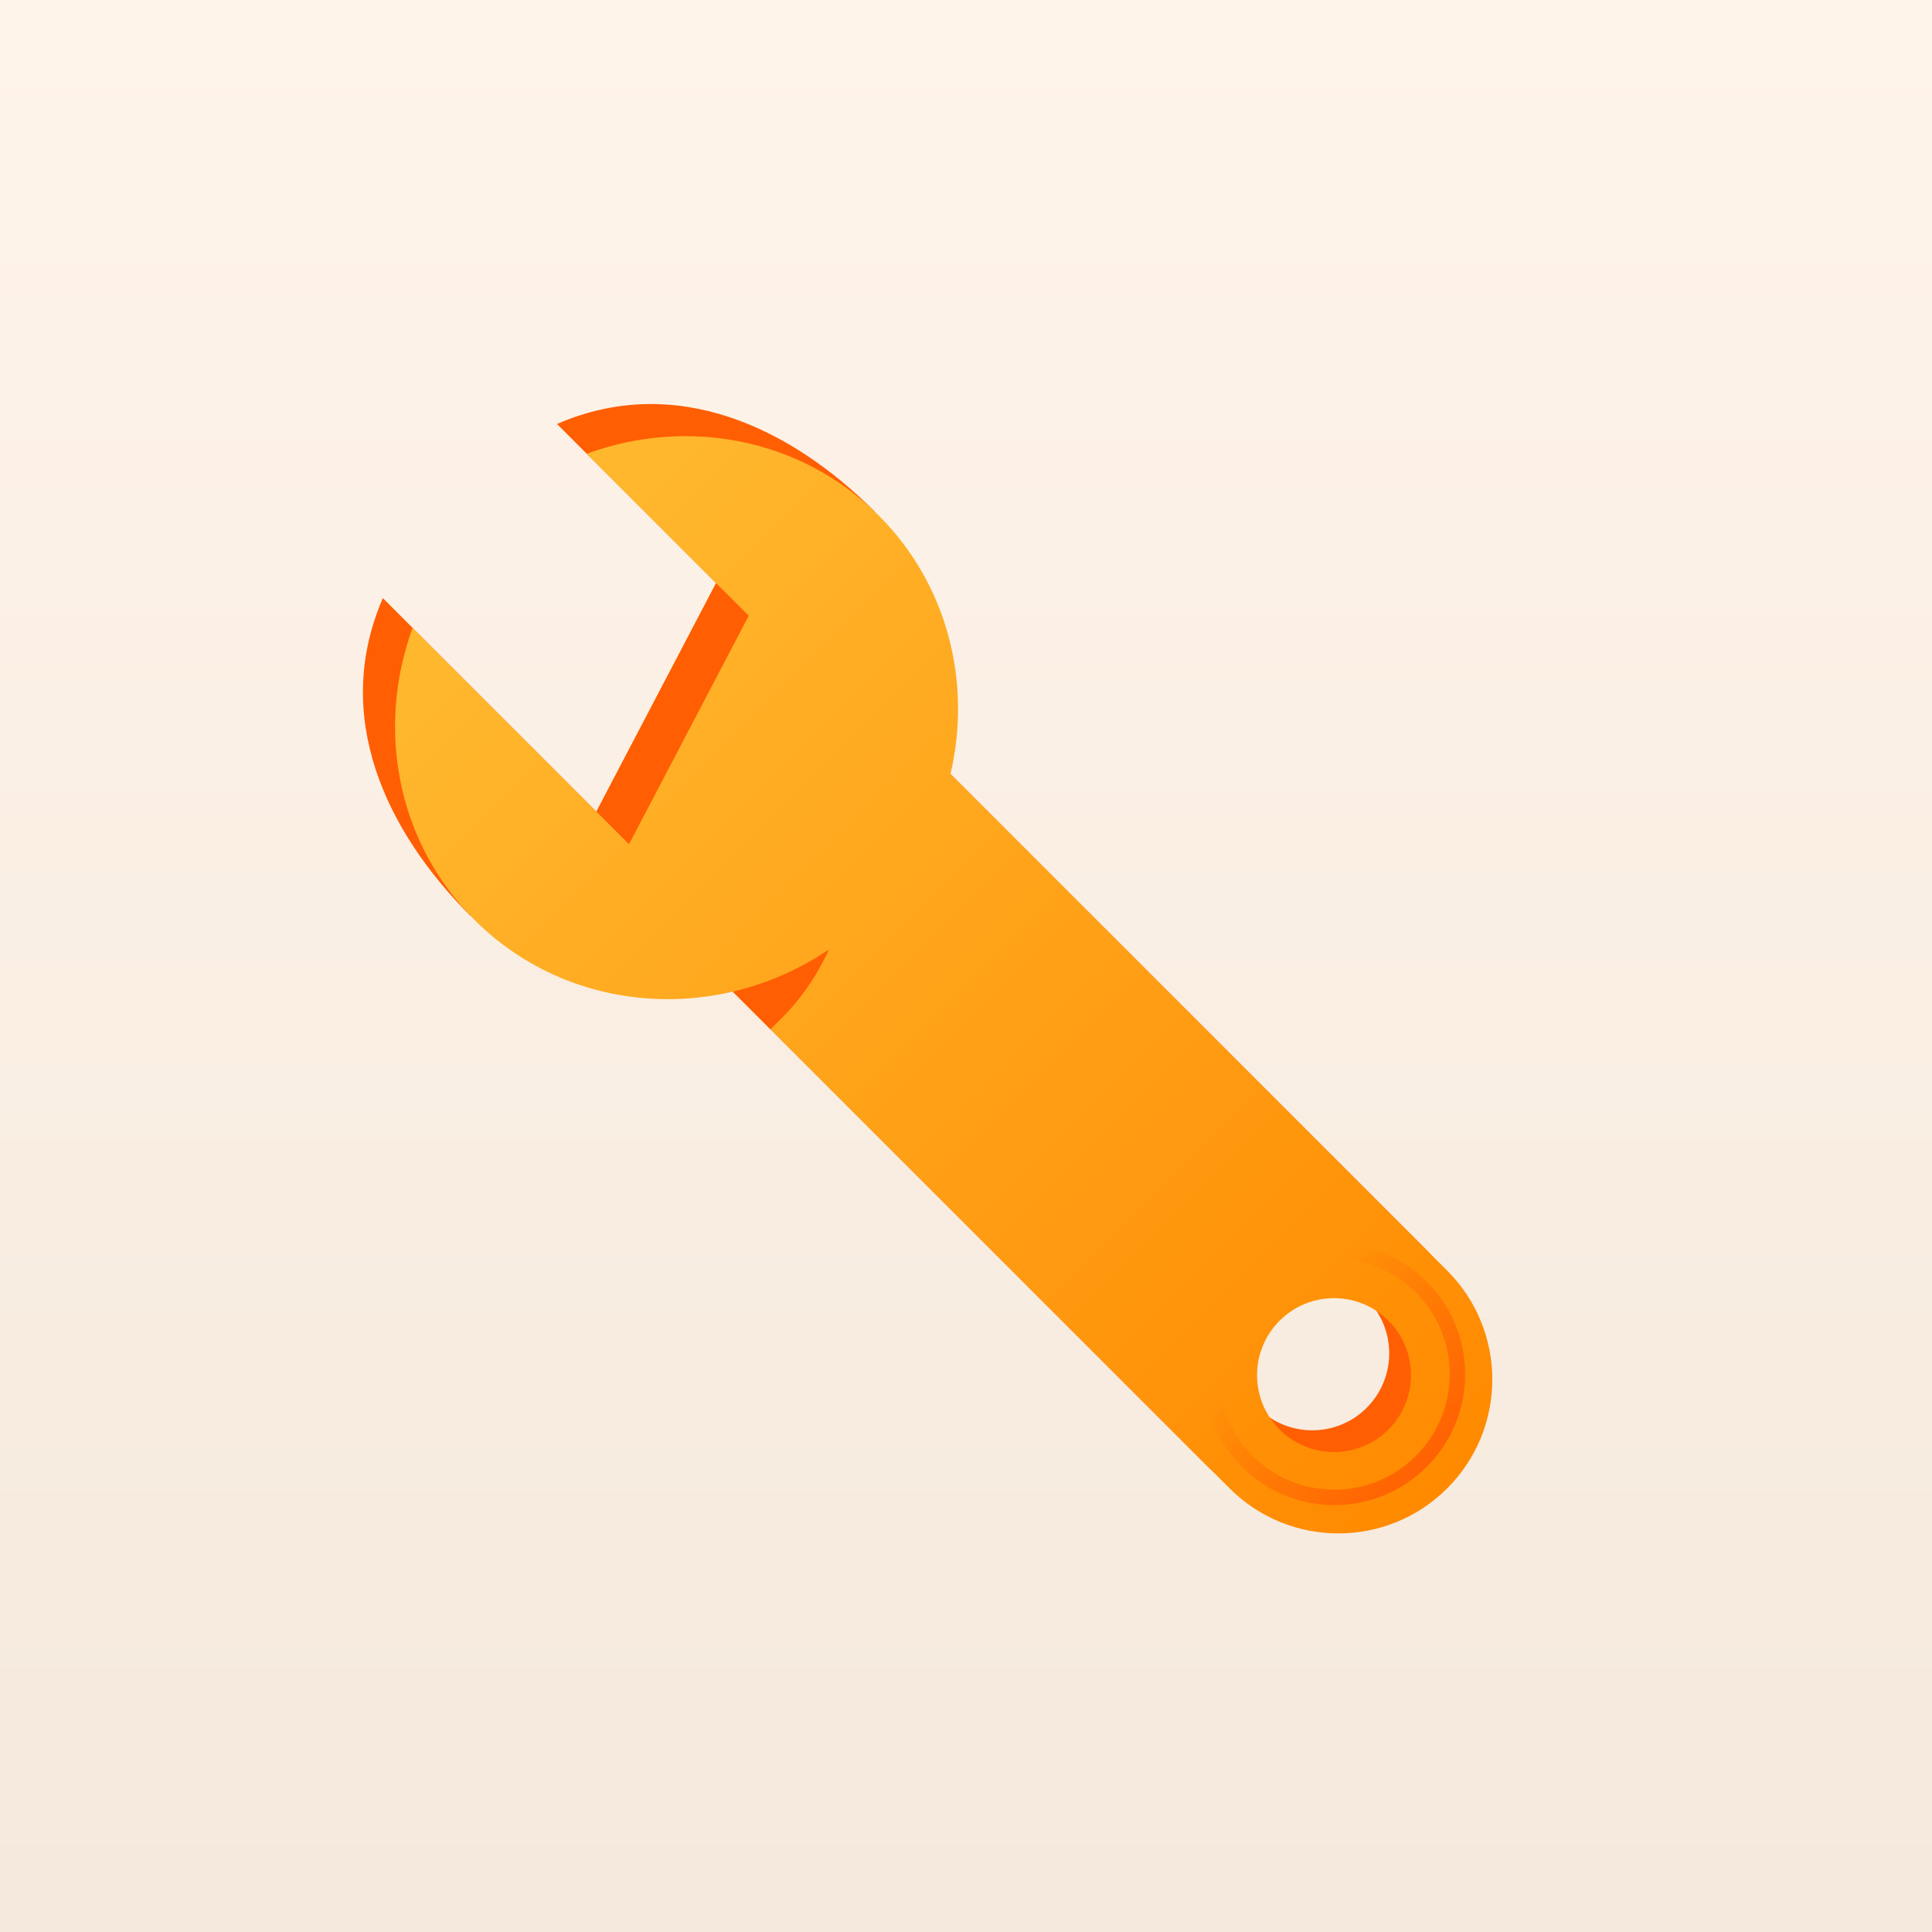 <svg width="72" height="72" viewBox="0 0 72 72" fill="none" xmlns="http://www.w3.org/2000/svg">
<rect x="0" y="0" width="72" height="72" fill="#333333" stroke="none"/>
<rect width="72" height="72" fill="url(#paint0_linear_688_426)"/>
<path fill-rule="evenodd" clip-rule="evenodd" d="M33.325 26.745L25.213 34.857L45.011 54.655C47.251 56.895 50.883 56.895 53.123 54.655C55.363 52.415 55.363 48.783 53.123 46.543L33.325 26.745ZM50.932 52.464C52.052 51.344 52.052 49.528 50.932 48.408C49.812 47.288 47.996 47.288 46.876 48.408C45.756 49.528 45.756 51.344 46.876 52.464C47.996 53.584 49.812 53.584 50.932 52.464Z" fill="#FF5E03"/>
<path fill-rule="evenodd" clip-rule="evenodd" d="M14.268 22.29C12.353 26.71 14.395 30.995 17.53 34.13C17.53 34.13 23.742 33.596 27.903 29.435C32.063 25.274 32.597 19.062 32.597 19.062C29.463 15.927 25.177 13.885 20.757 15.8L27.903 22.946L23.441 31.463L14.268 22.29Z" fill="#FF5E03"/>
<path fill-rule="evenodd" clip-rule="evenodd" d="M17.679 34.279C14.773 31.373 14.016 27.111 15.377 23.399L22.224 30.246L26.686 21.729L21.867 16.91C25.578 15.548 29.84 16.305 32.747 19.211C35.332 21.796 36.217 25.454 35.422 28.843L53.934 47.354C56.174 49.594 56.174 53.226 53.934 55.466C51.694 57.706 48.062 57.706 45.822 55.466L27.311 36.954C23.922 37.749 20.264 36.864 17.679 34.279ZM51.743 49.219C52.863 50.339 52.863 52.155 51.743 53.275C50.623 54.395 48.807 54.395 47.687 53.275C46.567 52.155 46.567 50.339 47.687 49.219C48.807 48.099 50.623 48.099 51.743 49.219Z" fill="url(#paint1_linear_688_426)"/>
<path d="M54.305 51.504C54.145 54.033 51.964 55.954 49.435 55.794C46.906 55.633 44.985 53.453 45.145 50.924C45.306 48.395 47.486 46.474 50.015 46.634C52.544 46.794 54.465 48.975 54.305 51.504Z" stroke="url(#paint2_linear_688_426)" stroke-width="0.574"/>
<path fill-rule="evenodd" clip-rule="evenodd" d="M27.311 36.955C28.562 36.661 29.776 36.139 30.887 35.389C30.461 36.338 29.864 37.208 29.12 37.953L28.714 38.358L27.311 36.955Z" fill="#FF5E03"/>
<path d="M23.441 31.463L22.224 30.246L26.686 21.729L27.903 22.946L23.441 31.463Z" fill="#FF5E03"/>
<defs>
<linearGradient id="paint0_linear_688_426" x1="36" y1="0" x2="36" y2="72" gradientUnits="userSpaceOnUse">
<stop stop-color="#FFF4EA"/>
<stop offset="1" stop-color="#F5E9DD"/>
</linearGradient>
<linearGradient id="paint1_linear_688_426" x1="20.217" y1="21.749" x2="53.934" y2="55.466" gradientUnits="userSpaceOnUse">
<stop stop-color="#FFB72D"/>
<stop offset="1" stop-color="#FF8A00"/>
</linearGradient>
<linearGradient id="paint2_linear_688_426" x1="53.809" y1="54.921" x2="47.839" y2="49.37" gradientUnits="userSpaceOnUse">
<stop stop-color="#FF5E03"/>
<stop offset="1" stop-color="#FF5E03" stop-opacity="0"/>
</linearGradient>
</defs>
</svg>
